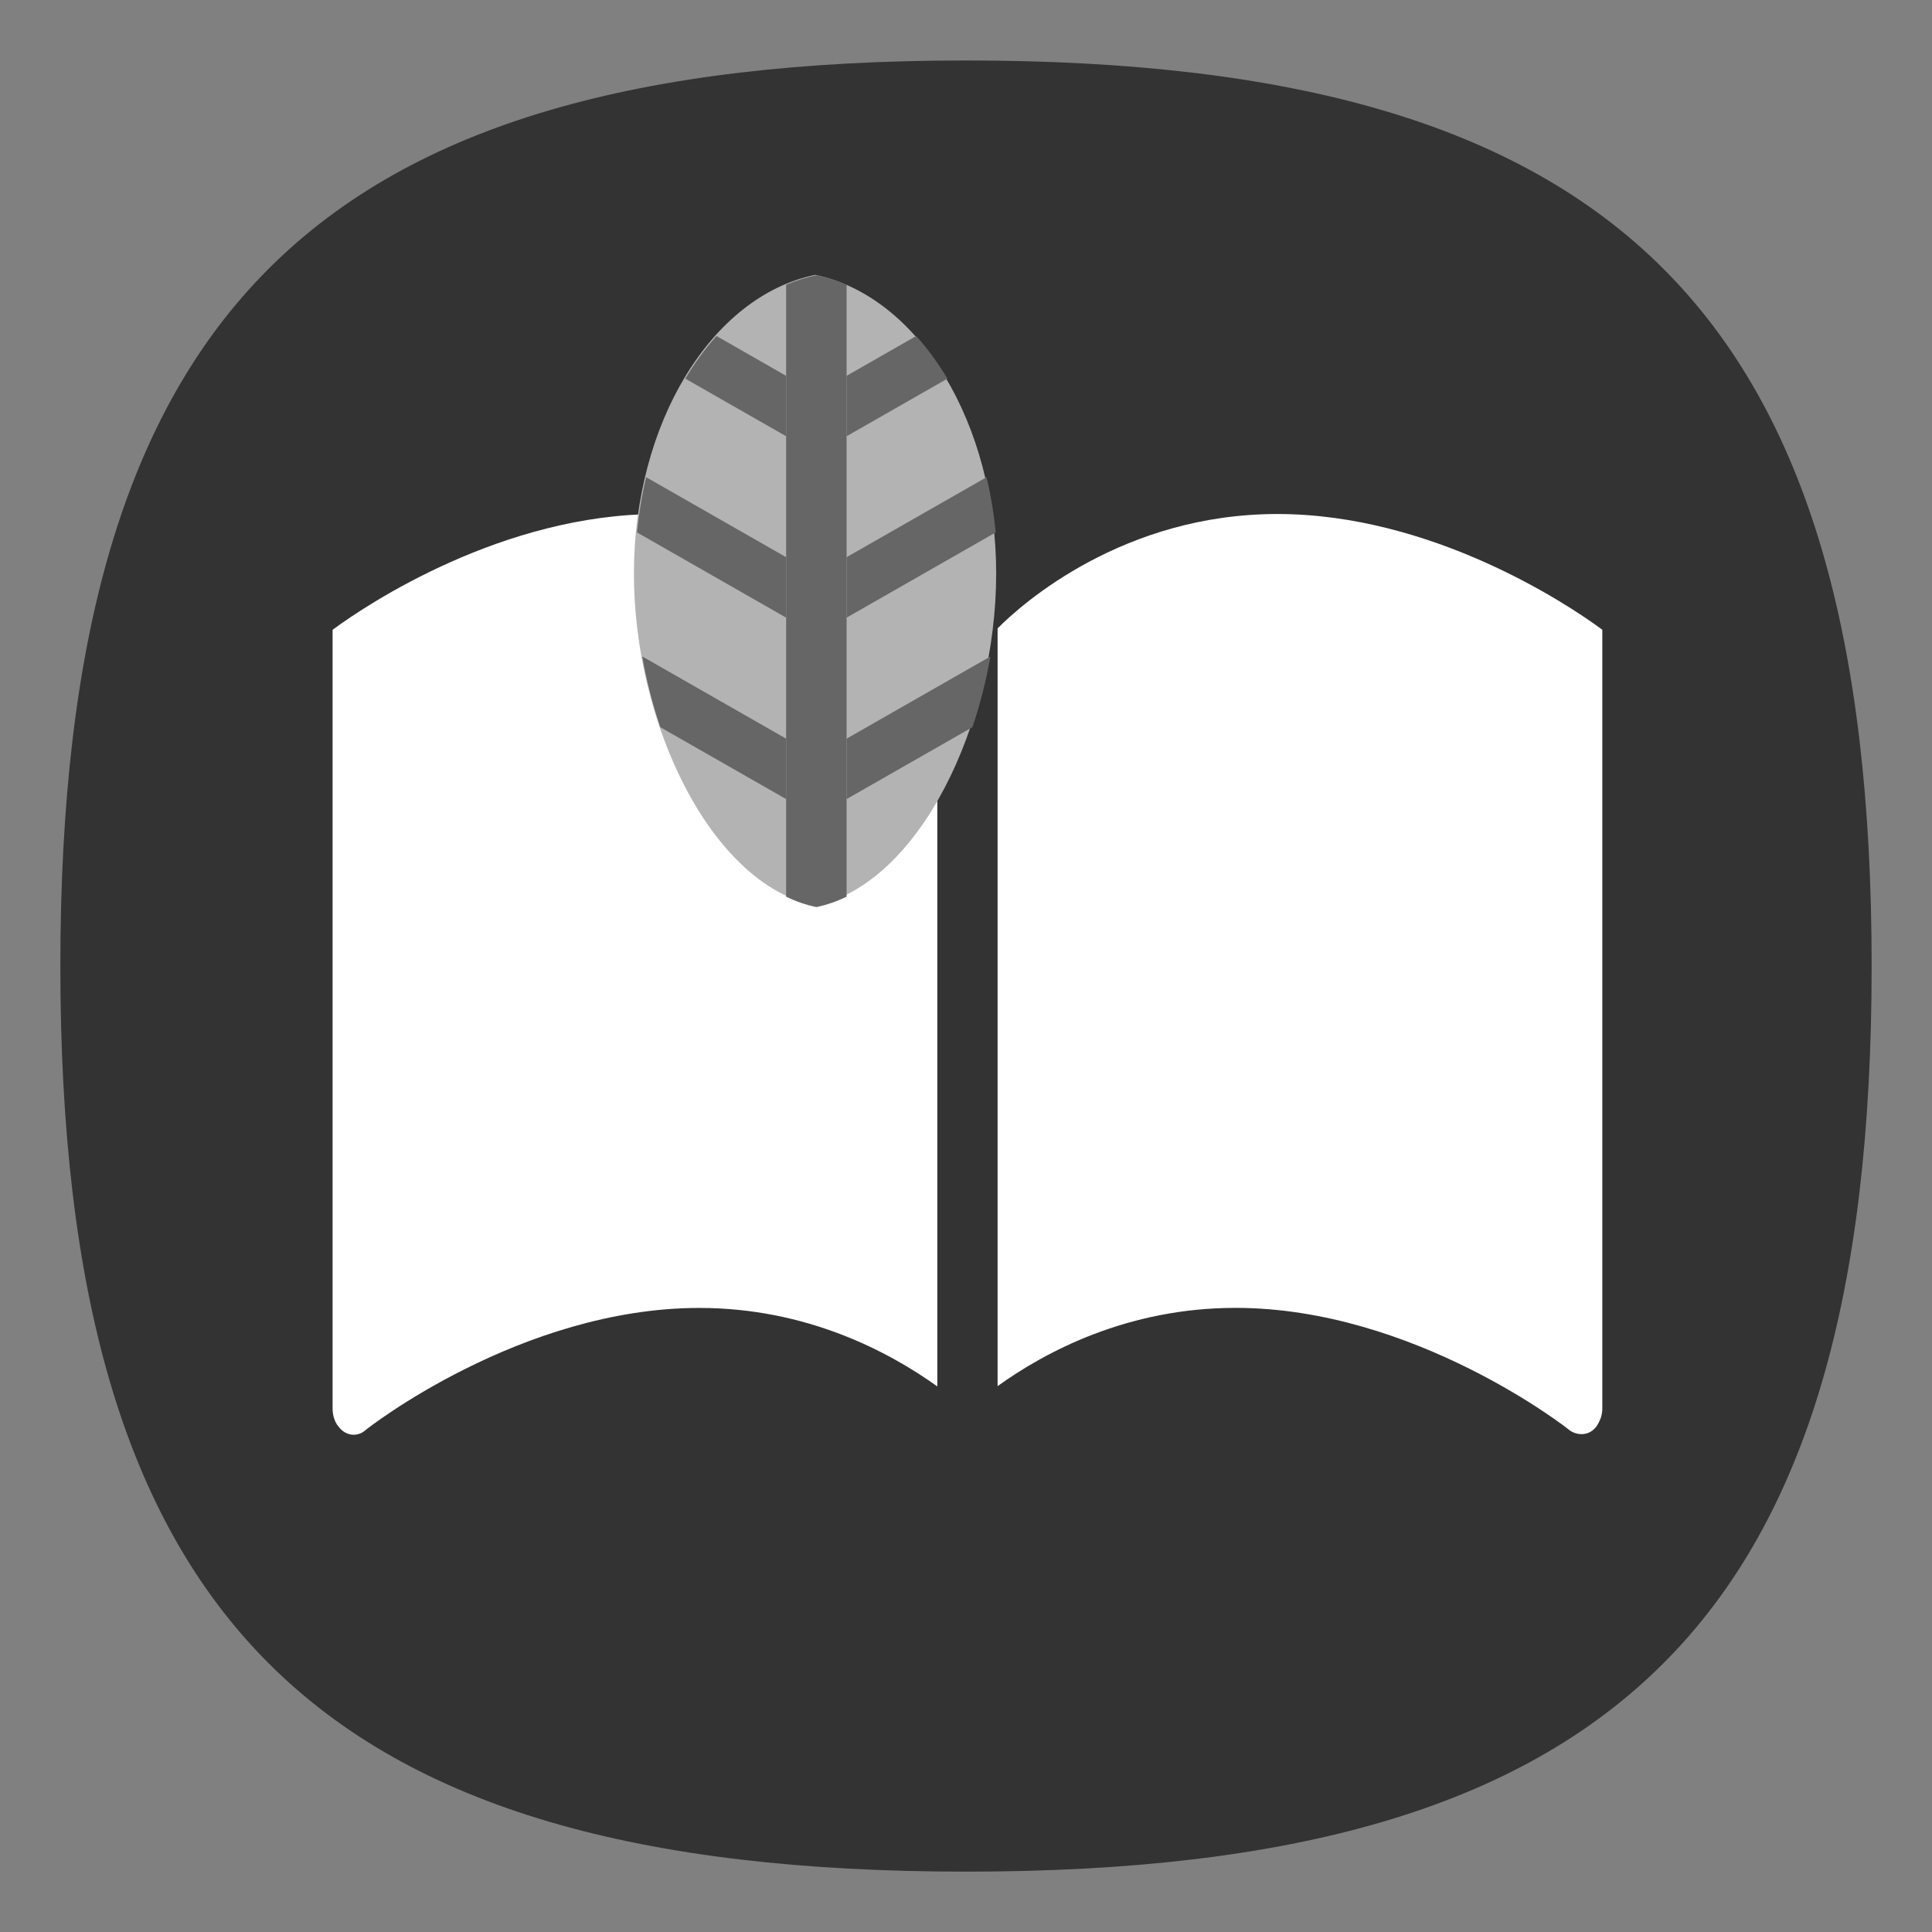 <?xml version="1.0" encoding="UTF-8" standalone="no"?>
<!-- Created with Inkscape (http://www.inkscape.org/) -->

<svg
   width="64"
   height="64"
   viewBox="0 0 16.933 16.933"
   version="1.1"
   id="svg5"
   inkscape:version="1.3.2 (091e20ef0f, 2023-11-25, custom)"
   sodipodi:docname="foliate.svg"
   xmlns:inkscape="http://www.inkscape.org/namespaces/inkscape"
   xmlns:sodipodi="http://sodipodi.sourceforge.net/DTD/sodipodi-0.dtd"
   xmlns="http://www.w3.org/2000/svg"
   xmlns:svg="http://www.w3.org/2000/svg">
  <rect x="0" y="0" width="16.933" height="16.933" fill="#808080" stroke="none"/>
  <sodipodi:namedview
     id="namedview7"
     pagecolor="#ffffff"
     bordercolor="#666666"
     borderopacity="1.0"
     inkscape:pageshadow="2"
     inkscape:pageopacity="0.0"
     inkscape:pagecheckerboard="0"
     inkscape:document-units="px"
     showgrid="false"
     units="px"
     height="48px"
     inkscape:zoom="12.883334"
     inkscape:cx="39.00388"
     inkscape:cy="22.742561"
     inkscape:window-width="1908"
     inkscape:window-height="509"
     inkscape:window-x="0"
     inkscape:window-y="0"
     inkscape:window-maximized="1"
     inkscape:current-layer="svg5"
     inkscape:lockguides="true"
     inkscape:showpageshadow="0"
     inkscape:deskcolor="#505050" />
  <defs
     id="defs2" />
  <path
     d="m 0.529,8.467 c 0,-5.715 2.222,-7.937 7.938,-7.937 5.715,0 7.937,2.223 7.937,7.937 0,5.715 -2.223,7.937 -7.937,7.937 -5.715,0 -7.938,-2.223 -7.938,-7.937"
     id="path2-3"
     style="fill:#333333;fill-opacity:1;stroke-width:0.079" />
  <path
     id="path235"
     style="fill:#ffffff;stroke-width:0.416"
     d="M 42.246 17 C 37.179 17 33.839 19.928 32.994 20.783 L 32.994 45.844 C 34.587 44.699 37.297 43.256 40.863 43.256 C 46.775 43.256 51.882 47.266 51.92 47.311 C 52.189 47.491 52.572 47.489 52.803 47.174 C 52.918 46.994 52.994 46.815 52.994 46.59 L 52.994 20.828 C 51.843 19.972 47.352 17 42.246 17 z M 21.748 17.002 C 16.642 17.002 12.152 19.974 11 20.83 L 11 46.592 C 11 46.817 11.076 47.041 11.191 47.176 C 11.422 47.491 11.806 47.538 12.074 47.312 C 12.113 47.267 17.219 43.258 23.131 43.258 C 26.682 43.258 29.401 44.707 31 45.854 L 31 20.785 C 30.155 19.975 26.777 17.002 21.748 17.002 z "
     transform="scale(0.265)" />
  <path
     id="path844"
     style="fill:#b3b3b3;stroke-width:0.529;stroke-linecap:round;fill-opacity:1"
     d="M 7.144,2.409 C 6.233,2.597 5.556,3.712 5.556,5.027 5.556,6.342 6.233,7.75 7.144,7.937 8.055,7.75 8.731,6.342 8.731,5.027 8.731,3.712 8.055,2.597 7.144,2.409 Z"
     sodipodi:nodetypes="ccccc" />
  <path
     id="rect9440"
     style="fill:#666666;fill-opacity:1;stroke-width:2;stroke-linecap:round"
     d="M 27 9.104 C 26.657 9.174 26.324 9.28 26 9.418 L 26 29.656 C 26.323 29.813 26.657 29.929 27 30 C 27.343 29.929 27.677 29.813 28 29.656 L 28 9.418 C 27.676 9.28 27.343 9.174 27 9.104 z "
     transform="scale(0.265)" />
  <path
     id="rect8982"
     style="fill:#666666;stroke-width:2;stroke-linecap:round"
     d="M 23.697 11.113 C 23.321 11.533 22.974 12.005 22.666 12.523 L 26 14.428 L 26 12.43 L 23.697 11.113 z M 30.303 11.113 L 28 12.43 L 28 14.428 L 31.334 12.523 C 31.026 12.005 30.679 11.533 30.303 11.113 z M 21.371 15.783 C 21.231 16.37 21.13 16.982 21.068 17.609 L 26 20.428 L 26 18.428 L 21.371 15.783 z M 32.629 15.783 L 28 18.428 L 28 20.428 L 32.932 17.609 C 32.87 16.982 32.769 16.37 32.629 15.783 z M 21.242 21.711 C 21.384 22.512 21.585 23.298 21.838 24.049 L 21.838 24.051 L 26 26.428 L 26 24.43 L 21.242 21.711 z M 32.758 21.711 L 28 24.43 L 28 26.428 L 32.162 24.051 C 32.162 24.051 32.162 24.049 32.162 24.049 C 32.415 23.298 32.616 22.512 32.758 21.711 z "
     transform="scale(0.265)" />
</svg>
